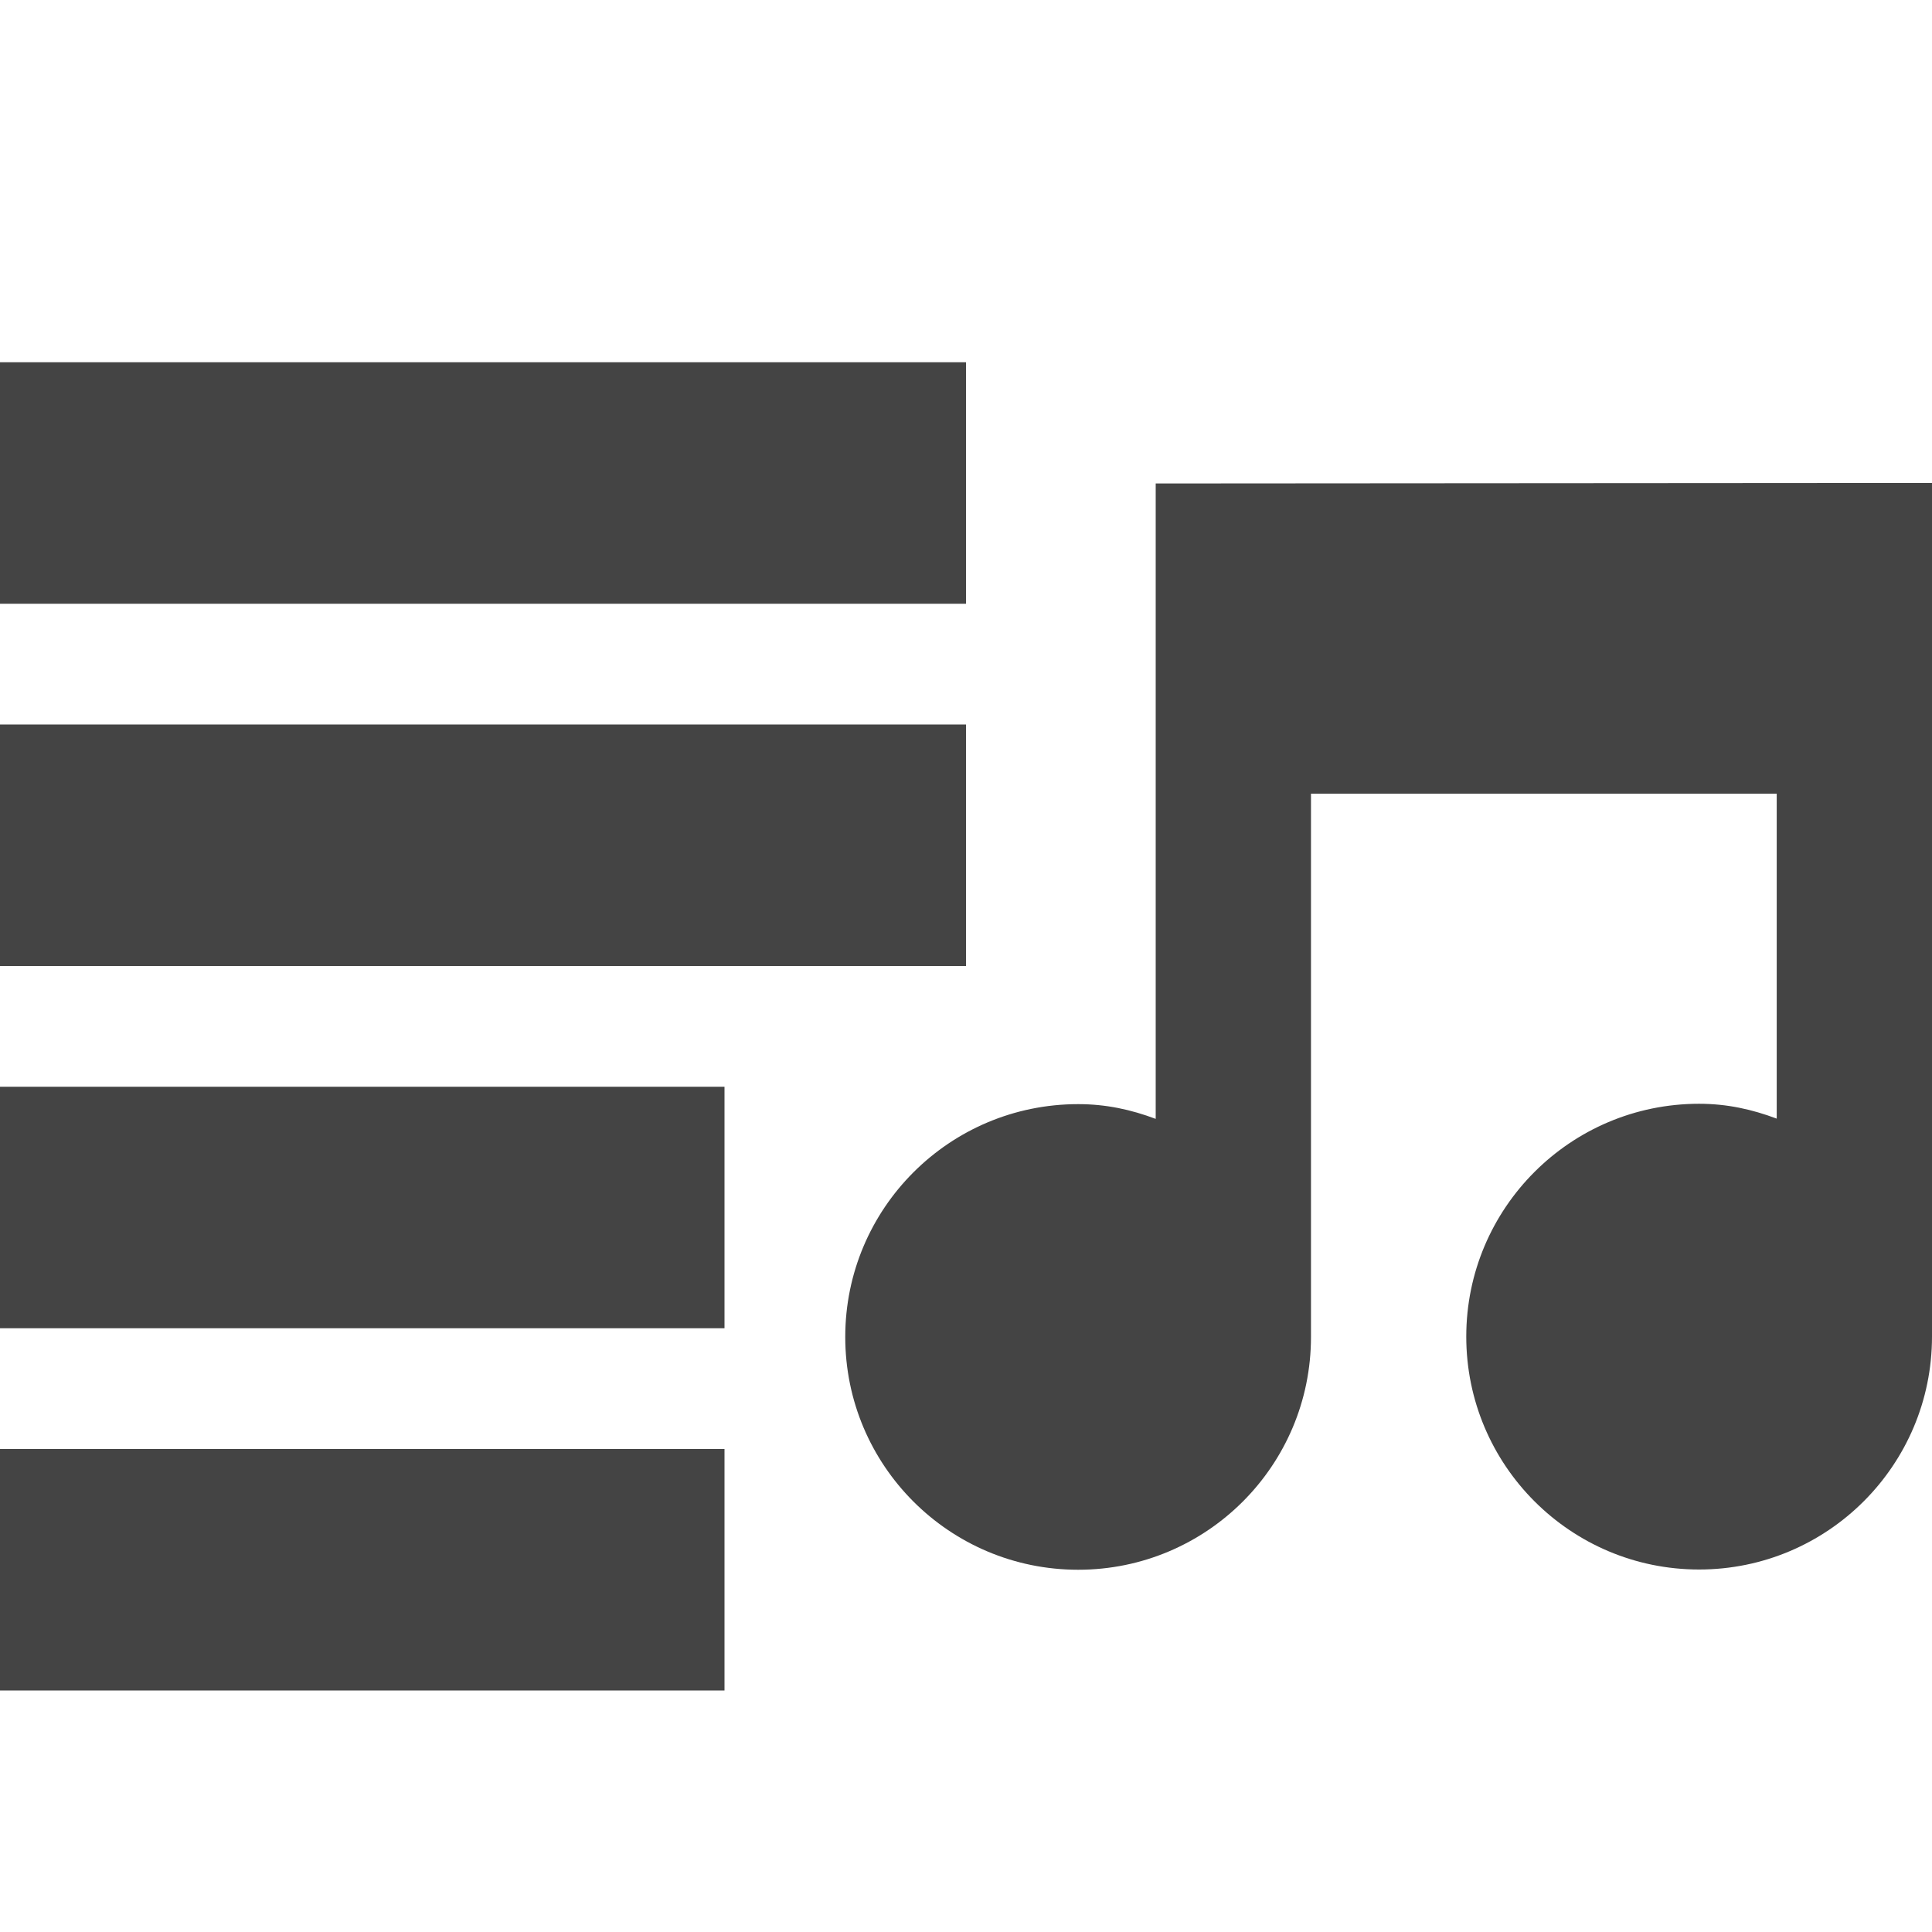<svg xmlns="http://www.w3.org/2000/svg" fill="none" width="16" height="16" viewBox="0 0 16 16">
 <g clip-path="url(#clip0)">
  <path fill="#444" d="M15.357 4L9.571 4.004V9.266C9.366 9.189 9.16 9.144 8.929 9.144C7.863 9.144 7 10.007 7 11.072C7 12.137 7.863 13 8.929 13C9.994 13 10.857 12.137 10.857 11.072V6.573H14.714V9.264C14.509 9.187 14.303 9.141 14.071 9.141C13.006 9.141 12.143 10.005 12.143 11.069C12.143 12.134 13.006 12.998 14.071 12.998C15.136 12.998 16 12.134 16 11.069V4H15.357Z"/>
  <rect fill="#444" width="8" height="2" y="3"/>
  <rect fill="#444" width="8" height="2" y="6"/>
  <rect fill="#444" width="6" height="2" y="9"/>
  <rect fill="#444" width="6" height="2" y="12"/>
 </g>
 <defs>
  <clipPath id="clip0">
   <rect fill="#fff" width="16" height="16"/>
  </clipPath>
 </defs>
</svg>
